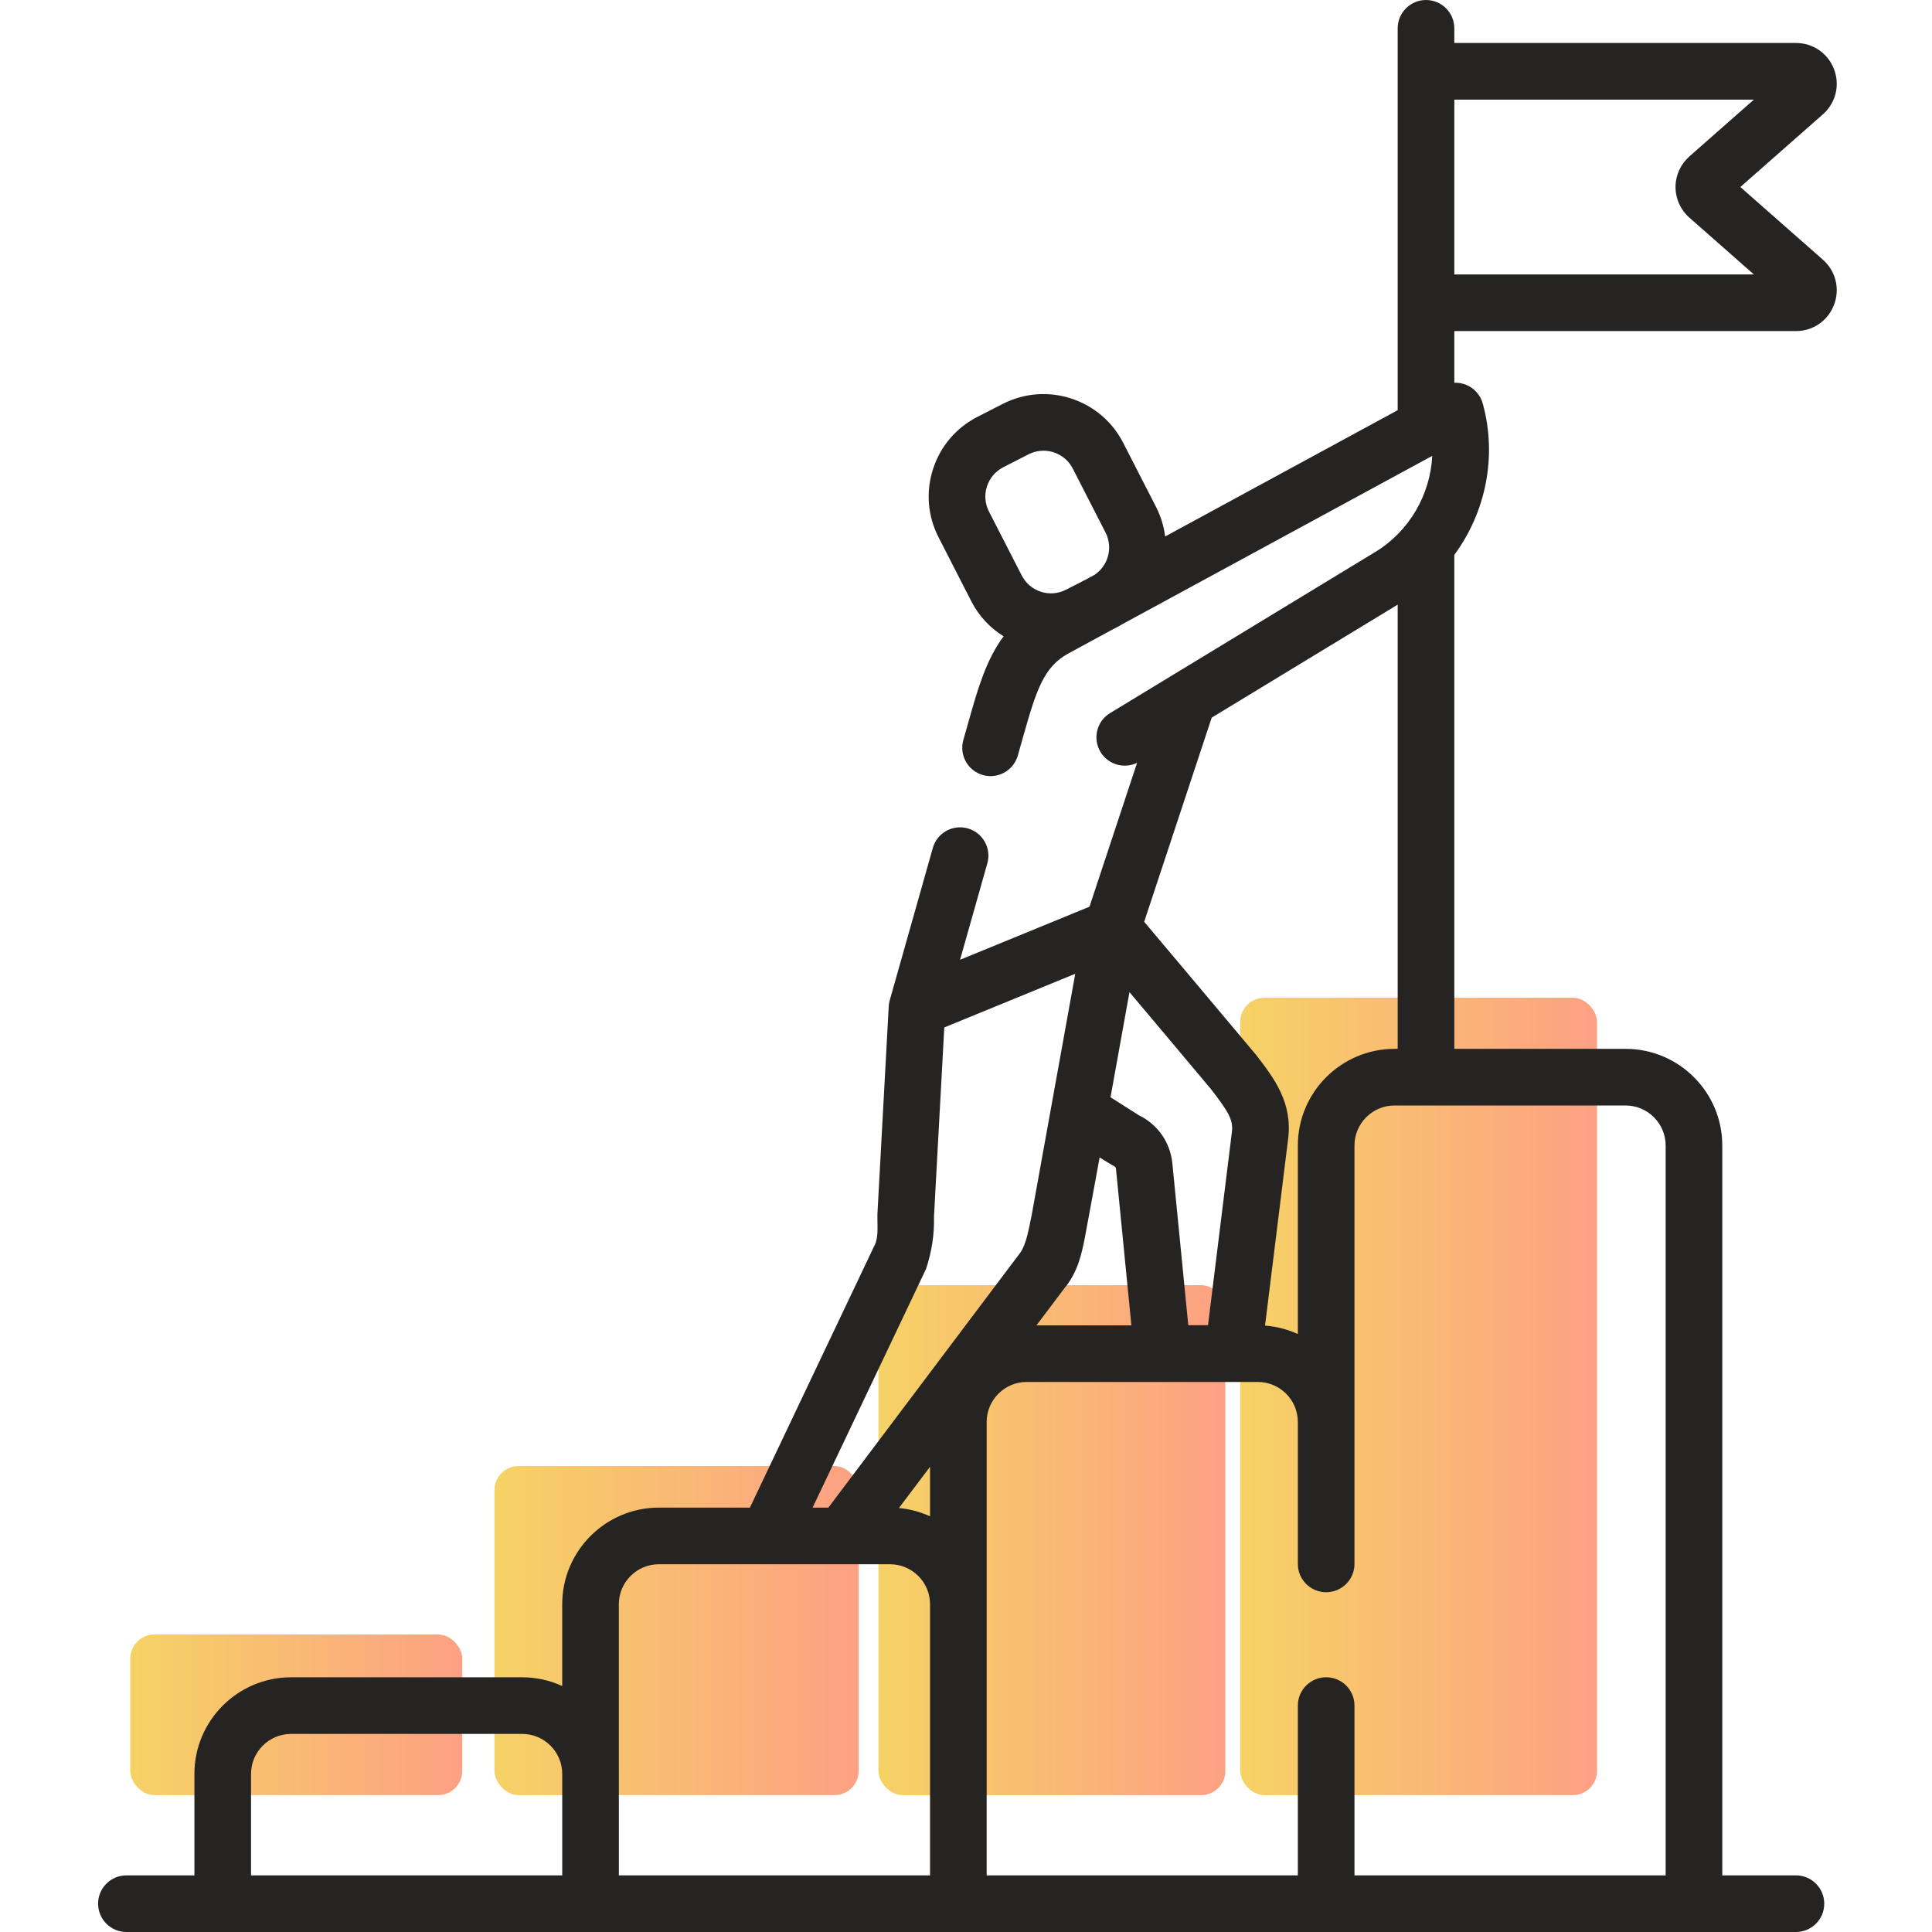 <svg width="80" height="80" viewBox="0 0 80 80" fill="none" xmlns="http://www.w3.org/2000/svg">
<rect x="5.394" y="67.681" width="13.747" height="6.651" rx="1" fill="url(#paint0_linear)"/>
<rect x="20.475" y="60.705" width="15.081" height="13.627" rx="1" fill="url(#paint1_linear)"/>
<rect x="36.376" y="53.216" width="14.363" height="21.117" rx="1" fill="url(#paint2_linear)"/>
<rect x="51.355" y="41.315" width="14.773" height="33.017" rx="1" fill="url(#paint3_linear)"/>
<path d="M75.482 10.754L72.064 7.744L75.482 4.734C76.014 4.266 76.195 3.535 75.946 2.872C75.695 2.209 75.076 1.78 74.367 1.78H60.22V1.172C60.22 0.525 59.695 0 59.048 0C58.4 0 57.875 0.525 57.875 1.172V16.985L48.246 22.214C48.193 21.791 48.066 21.375 47.865 20.983L46.508 18.334C45.577 16.515 43.339 15.794 41.522 16.725L40.472 17.262C39.591 17.714 38.938 18.48 38.635 19.423C38.331 20.364 38.412 21.368 38.864 22.249L40.22 24.899C40.537 25.517 41.005 26.006 41.556 26.349C40.836 27.319 40.494 28.512 40.142 29.751L39.889 30.646C39.713 31.269 40.076 31.917 40.699 32.093C40.805 32.123 40.912 32.137 41.018 32.137C41.529 32.137 41.999 31.8 42.146 31.284L42.399 30.391C42.913 28.578 43.228 27.608 44.233 27.062L46.034 26.084L46.256 25.97C46.33 25.933 46.399 25.89 46.469 25.848L59.306 18.877C59.225 20.482 58.361 21.998 56.939 22.861L48.591 27.933C48.581 27.939 48.572 27.944 48.562 27.95L45.964 29.529C45.411 29.865 45.235 30.587 45.571 31.14C45.888 31.662 46.547 31.848 47.085 31.586L45.113 37.545L43.672 38.136L39.754 39.742L40.883 35.75C41.059 35.127 40.697 34.479 40.074 34.302C39.45 34.125 38.802 34.489 38.626 35.112L36.842 41.421C36.819 41.502 36.803 41.591 36.8 41.676L36.333 50.253C36.319 50.58 36.389 51.198 36.237 51.517L31.052 62.427H27.283C25.076 62.427 23.28 64.222 23.28 66.429V69.814C22.775 69.582 22.214 69.453 21.622 69.453H12.053C9.846 69.453 8.05 71.248 8.05 73.456V77.655H5.235C4.587 77.655 4.062 78.18 4.062 78.827C4.062 79.475 4.587 80 5.235 80H74.366C75.013 80 75.538 79.475 75.538 78.827C75.538 78.18 75.013 77.655 74.366 77.655H71.316V47.433C71.316 45.226 69.521 43.431 67.314 43.431H60.22V22.976C61.52 21.214 62.002 18.904 61.398 16.71C61.304 16.365 61.056 16.081 60.727 15.942C60.565 15.873 60.392 15.842 60.22 15.849V13.709H74.366C75.076 13.709 75.695 13.28 75.945 12.617C76.195 11.954 76.014 11.223 75.482 10.754ZM40.867 20.143C40.978 19.797 41.218 19.515 41.541 19.349L42.59 18.812C42.788 18.711 42.999 18.663 43.208 18.663C43.702 18.663 44.18 18.933 44.421 19.402L45.778 22.052C46.095 22.671 45.89 23.421 45.327 23.8L44.944 24.007L44.138 24.42C43.471 24.762 42.65 24.497 42.308 23.829L40.95 21.18C40.785 20.857 40.755 20.488 40.867 20.143ZM38.511 62.787C38.112 62.605 37.679 62.486 37.223 62.444L38.511 60.735V62.787ZM44.078 53.34C44.642 52.664 44.797 51.875 44.923 51.239C44.955 51.087 45.533 47.927 45.533 47.927C45.533 47.927 46.081 48.268 46.138 48.293C46.178 48.31 46.206 48.349 46.21 48.395L46.848 54.879H42.919L44.078 53.34ZM51.011 46.868L50.021 54.873H49.204L48.544 48.166C48.46 47.306 47.934 46.556 47.163 46.183L45.984 45.436L46.769 41.082C46.769 41.082 50.079 45.013 50.156 45.113C50.84 46.004 51.075 46.36 51.011 46.868ZM38.346 52.543C38.583 51.83 38.693 51.104 38.675 50.366L39.101 42.544L44.524 40.322L43.538 45.782C43.535 45.796 43.532 45.812 43.53 45.826L42.715 50.341C42.609 50.809 42.516 51.518 42.224 51.903L34.301 62.427H33.648L38.346 52.543ZM10.395 73.455C10.395 72.541 11.138 71.798 12.053 71.798H21.622C22.537 71.798 23.281 72.541 23.281 73.455V77.655H10.395V73.455ZM25.625 73.455V66.429C25.625 65.515 26.369 64.772 27.283 64.772H36.853C37.767 64.772 38.511 65.515 38.511 66.429V77.655H25.626V73.455H25.625ZM68.971 47.433V77.655H56.086V70.625C56.086 69.977 55.561 69.452 54.914 69.452C54.266 69.452 53.741 69.977 53.741 70.625V77.655H40.856V58.881C40.856 57.967 41.599 57.224 42.513 57.224H52.083C52.997 57.224 53.741 57.967 53.741 58.881V64.759C53.741 65.406 54.266 65.931 54.913 65.931C55.561 65.931 56.086 65.406 56.086 64.759V47.433C56.086 46.519 56.83 45.776 57.744 45.776H59.035C59.039 45.776 59.044 45.776 59.048 45.776C59.051 45.776 59.056 45.776 59.059 45.776H67.313C68.227 45.776 68.971 46.52 68.971 47.433ZM57.744 43.431C55.537 43.431 53.741 45.226 53.741 47.433V55.24C53.321 55.048 52.864 54.927 52.382 54.891L53.339 47.157C53.526 45.649 52.758 44.65 52.014 43.683C51.935 43.581 47.378 38.169 47.378 38.169L50.174 29.716L57.875 25.037V43.431H57.744ZM60.22 11.363V4.126H72.624L69.953 6.478C69.589 6.799 69.38 7.26 69.38 7.745C69.38 8.229 69.589 8.691 69.953 9.011L72.624 11.364H60.22V11.363Z" fill="#252422"/>
<defs>
<linearGradient id="paint0_linear" x1="5.394" y1="71.007" x2="19.141" y2="71.007" gradientUnits="userSpaceOnUse">
<stop stop-color="#F6D265"/>
<stop offset="1" stop-color="#FDA084"/>
</linearGradient>
<linearGradient id="paint1_linear" x1="20.475" y1="67.519" x2="35.556" y2="67.519" gradientUnits="userSpaceOnUse">
<stop stop-color="#F6D265"/>
<stop offset="1" stop-color="#FDA084"/>
</linearGradient>
<linearGradient id="paint2_linear" x1="36.376" y1="63.774" x2="50.739" y2="63.774" gradientUnits="userSpaceOnUse">
<stop stop-color="#F6D265"/>
<stop offset="1" stop-color="#FDA084"/>
</linearGradient>
<linearGradient id="paint3_linear" x1="51.355" y1="57.824" x2="66.128" y2="57.824" gradientUnits="userSpaceOnUse">
<stop stop-color="#F6D265"/>
<stop offset="1" stop-color="#FDA084"/>
</linearGradient>
</defs>
</svg>
